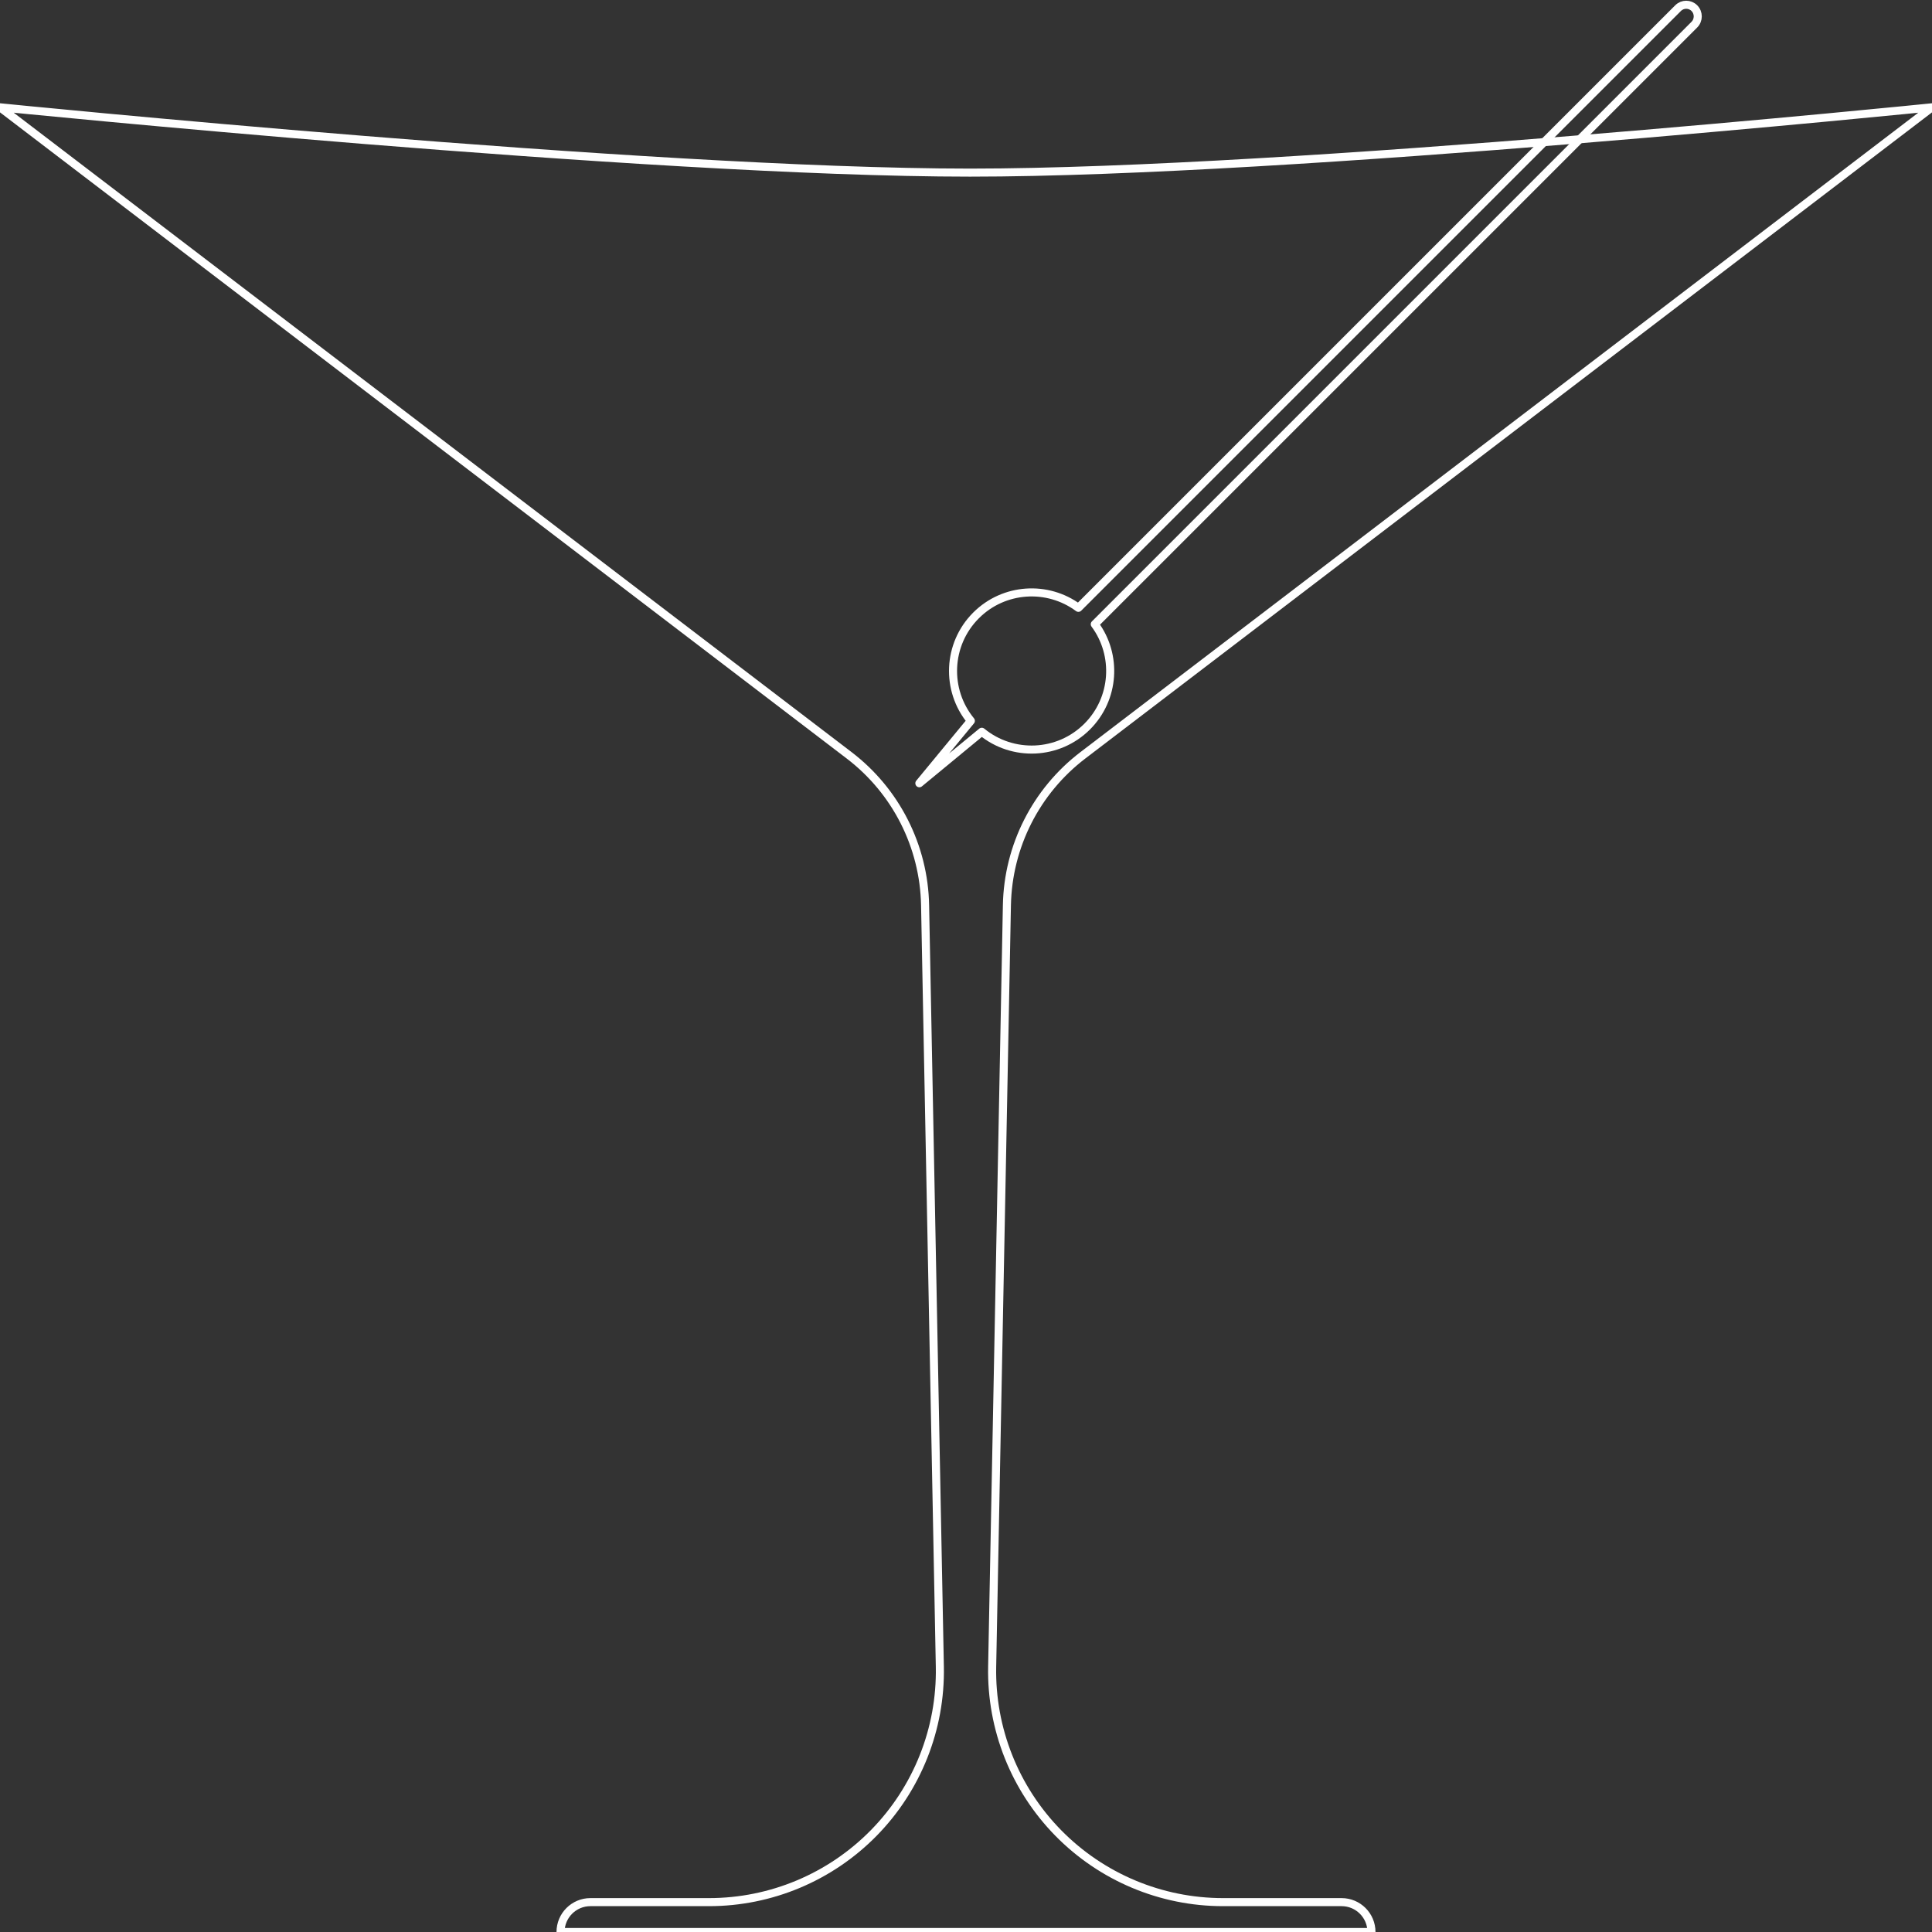 <?xml version="1.0" encoding="UTF-8" standalone="no"?>
<!DOCTYPE svg PUBLIC "-//W3C//DTD SVG 1.1//EN" "http://www.w3.org/Graphics/SVG/1.1/DTD/svg11.dtd">
<svg width="100%" height="100%" viewBox="0 0 1000 1000" version="1.1" xmlns="http://www.w3.org/2000/svg" xmlns:xlink="http://www.w3.org/1999/xlink" xml:space="preserve" xmlns:serif="http://www.serif.com/" style="fill-rule:evenodd;clip-rule:evenodd;stroke-linecap:round;stroke-linejoin:round;stroke-miterlimit:1.5;">
    <rect x="0" y="0" width="1000" height="1000" fill="#333333" stroke="none"/>
    <g>
        <path id="Glas" d="M290.133,1000L709.867,1000C709.867,1000 709.867,999.999 709.867,999.998C709.867,991.461 702.947,984.54 694.41,984.54C680.165,984.54 657.57,984.54 633.042,984.54C600.941,984.54 570.19,971.628 547.712,948.71C525.234,925.793 512.919,894.797 513.541,862.702C515.928,739.459 519.497,555.143 521.175,468.508C521.766,438.012 536.243,409.453 560.49,390.948C673.964,304.351 1000,55.538 1000,55.538C1000,55.538 668.265,89.347 502.09,89.347C335.423,89.347 -0,55.538 -0,55.538C0,55.538 326.036,304.351 439.51,390.948C463.757,409.453 478.234,438.012 478.825,468.508C480.503,555.143 484.072,739.459 486.459,862.702C487.081,894.797 474.766,925.793 452.288,948.71C429.81,971.628 399.059,984.54 366.958,984.54C342.43,984.54 319.835,984.54 305.59,984.54C297.053,984.54 290.133,991.461 290.133,999.998L290.133,1000Z" style="fill:none;stroke:white;stroke-width:4.17px;"/>
    </g>
    <g>
        <path id="Olive" d="M876.98,4.197C876.981,4.198 876.981,4.198 876.982,4.199C879.349,6.566 879.349,10.404 876.982,12.772C839.351,50.402 566.657,323.096 566.657,323.096C578.47,339.017 577.16,361.637 562.726,376.071C547.805,390.992 524.137,391.889 508.164,378.763L475.859,405.409L502.505,373.104C489.379,357.131 490.276,333.463 505.197,318.542C519.631,304.108 542.251,302.798 558.172,314.611C558.172,314.611 831.299,41.484 868.585,4.197C870.903,1.879 874.662,1.879 876.98,4.197Z" style="fill:none;stroke:white;stroke-width:4.17px;"/>
    </g>
</svg>
